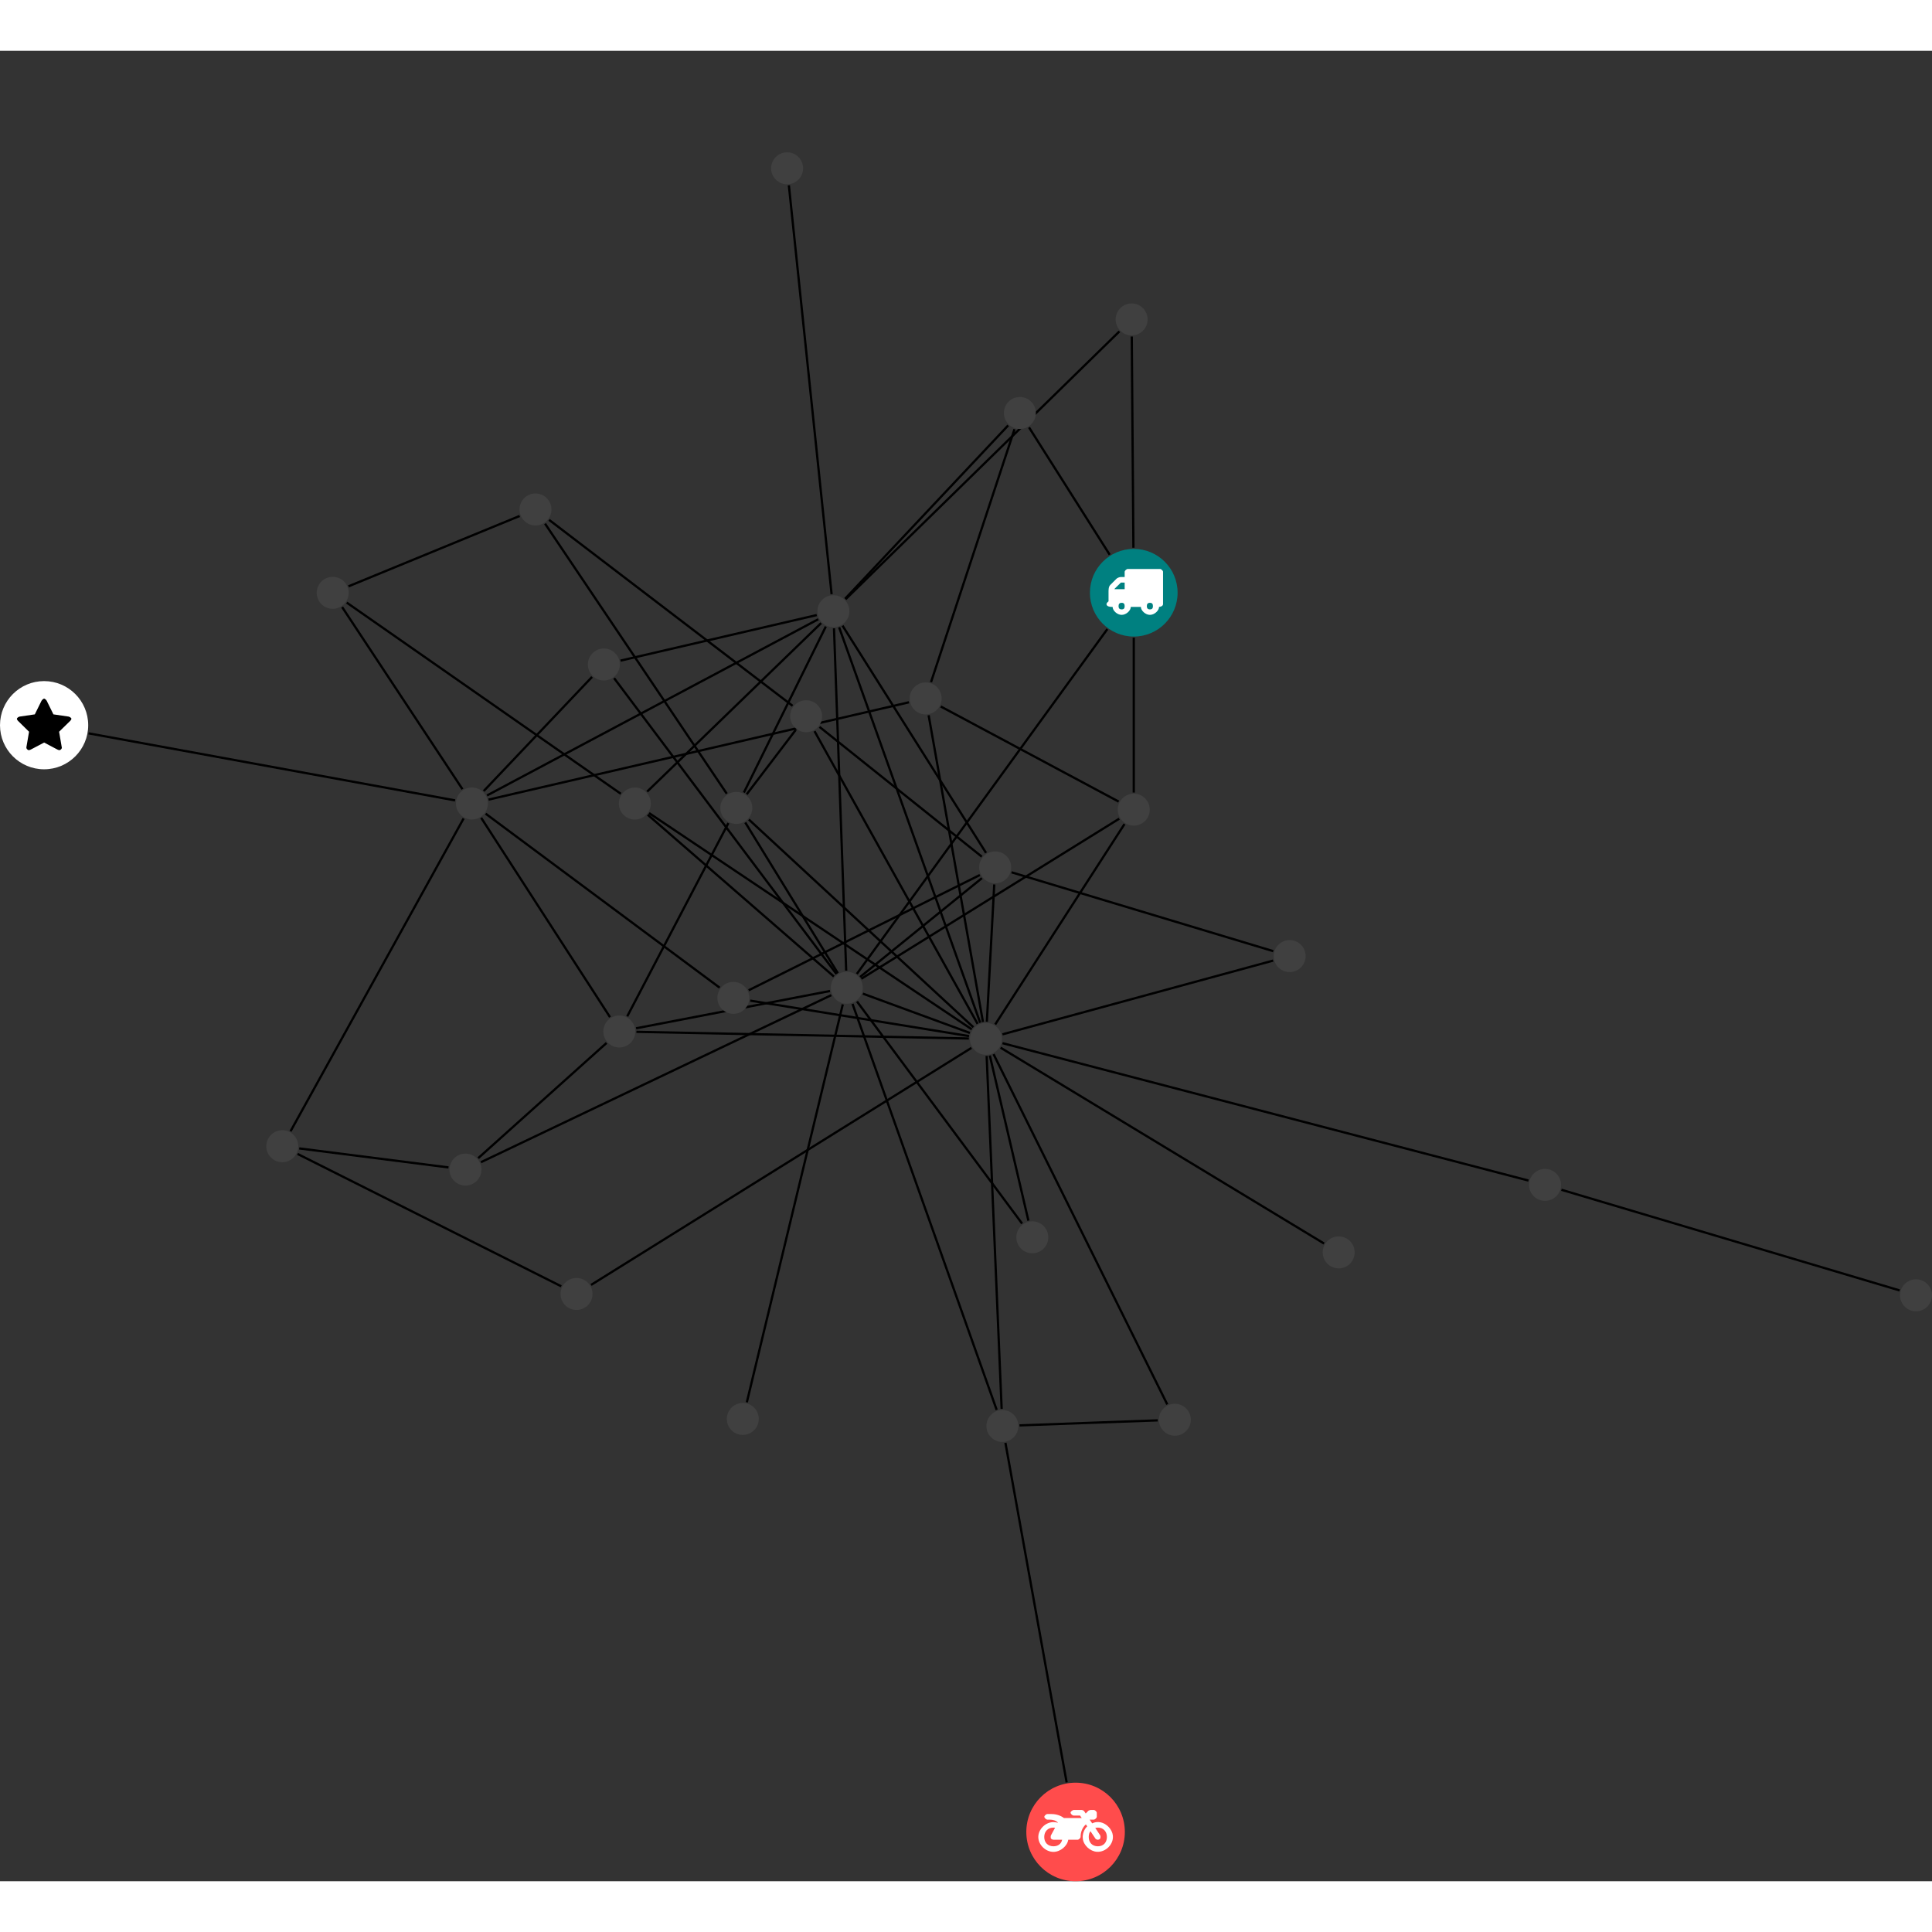 <?xml version="1.0" encoding="UTF-8"?>
<svg xmlns="http://www.w3.org/2000/svg" xmlns:xlink="http://www.w3.org/1999/xlink" width="340.622pt" height="340.622pt" viewBox="0.000 -17.903 340.622 322.720" version="1.1">
<rect x="0.000" y="-17.903" width="340.622" height="322.720" fill="#333333" stroke="none"/>
<defs>
<g>
<symbol overflow="visible" id="glyph0-0">
<path style="stroke:none;" d="M 1.422 -0.75 L 1.422 -7.922 L 3.562 -7.922 L 3.562 -0.891 L 1.422 -0.891 Z M 0.625 0 L 4.531 0 L 4.531 -8.812 L 0.438 -8.812 L 0.438 0 Z M 0.625 0 "/>
</symbol>
<symbol overflow="visible" id="glyph0-1">
<path style="stroke:none;" d="M 3.375 -0.844 C 3.375 -0.453 3.234 -0.266 2.844 -0.266 C 2.469 -0.266 2.297 -0.453 2.297 -0.844 C 2.297 -1.219 2.469 -1.422 2.844 -1.422 C 3.234 -1.422 3.375 -1.219 3.375 -0.844 Z M 1.594 -3.688 L 1.594 -3.859 C 1.594 -3.875 1.578 -3.875 1.594 -3.891 L 2.688 -4.969 C 2.703 -5 2.656 -4.984 2.688 -4.984 L 3.375 -4.984 L 3.375 -3.828 L 1.594 -3.828 Z M 8.359 -0.844 C 8.359 -0.453 8.219 -0.266 7.828 -0.266 C 7.453 -0.266 7.281 -0.453 7.281 -0.844 C 7.281 -1.219 7.453 -1.422 7.828 -1.422 C 8.219 -1.422 8.359 -1.219 8.359 -0.844 Z M 10.141 -6.891 C 10.141 -7.094 9.812 -7.391 9.609 -7.391 L 3.922 -7.391 C 3.719 -7.391 3.375 -7.094 3.375 -6.891 L 3.375 -5.969 L 2.672 -5.969 C 2.469 -5.969 2.078 -5.812 1.938 -5.672 L 0.844 -4.578 C 0.531 -4.266 0.531 -3.734 0.531 -3.328 L 0.531 -1.688 C 0.516 -1.688 0.172 -1.391 0.172 -1.203 C 0.172 -0.781 0.781 -0.703 1.062 -0.703 L 1.25 -0.703 C 1.25 -0.047 2.062 0.703 2.844 0.703 C 3.641 0.703 4.453 -0.047 4.453 -0.703 L 6.234 -0.703 C 6.234 -0.047 7.047 0.703 7.828 0.703 C 8.625 0.703 9.438 -0.047 9.438 -0.703 C 9.547 -0.703 10.141 -0.781 10.141 -1.203 Z M 10.141 -6.891 "/>
</symbol>
<symbol overflow="visible" id="glyph0-2">
<path style="stroke:none;" d="M 12.969 -2.906 C 12.844 -3.984 11.859 -5.016 10.781 -5.219 C 10.234 -5.328 9.703 -5.219 9.328 -5.031 L 8.875 -5.688 L 9.609 -5.688 C 9.812 -5.688 10.141 -5.984 10.141 -6.188 L 10.141 -6.891 C 10.141 -7.094 9.812 -7.391 9.609 -7.391 L 9.047 -7.391 C 8.969 -7.391 8.734 -7.312 8.656 -7.25 L 8.188 -6.766 L 7.891 -7.203 C 7.828 -7.281 7.594 -7.391 7.484 -7.391 L 6.078 -7.391 C 5.906 -7.391 5.547 -7.125 5.516 -6.953 C 5.484 -6.734 5.828 -6.406 6.047 -6.406 L 7.188 -6.406 L 7.484 -5.969 L 4.344 -5.969 C 4.141 -6.125 3.375 -6.672 2.141 -6.672 L 1.422 -6.672 C 1.219 -6.672 0.891 -6.375 0.891 -6.188 C 0.891 -5.984 1.219 -5.688 1.422 -5.688 L 1.781 -5.688 C 2.484 -5.688 2.906 -5.516 3.281 -5.188 L 3.25 -5.141 C 3.078 -5.188 2.797 -5.25 2.5 -5.25 C 1.109 -5.25 -0.172 -4 -0.172 -2.625 C -0.172 -1.25 1.109 0 2.5 0 C 3.75 0 4.953 -1.062 5.109 -2.141 L 6.766 -2.141 C 6.969 -2.141 7.281 -2.438 7.281 -2.625 C 7.281 -3.609 7.688 -4.391 8.219 -4.844 L 8.453 -4.5 C 7.969 -4.062 7.578 -3.203 7.672 -2.359 C 7.781 -1.172 8.969 -0.094 10.141 -0.016 C 11.703 0.094 13.156 -1.344 12.969 -2.906 Z M 2.5 -0.984 C 1.516 -0.984 0.875 -1.641 0.875 -2.625 C 0.875 -3.594 1.516 -4.281 2.5 -4.281 C 2.672 -4.281 2.844 -4.234 2.781 -4.25 L 2.047 -2.891 C 2 -2.781 2 -2.469 2.047 -2.359 C 2.125 -2.25 2.375 -2.141 2.5 -2.141 L 4.031 -2.141 C 3.891 -1.453 3.344 -0.984 2.5 -0.984 Z M 10.328 -0.984 C 9.344 -0.984 8.719 -1.641 8.719 -2.625 C 8.719 -3.109 8.859 -3.469 9.031 -3.641 L 9.906 -2.328 C 9.969 -2.219 10.203 -2.141 10.328 -2.141 C 10.391 -2.141 10.594 -2.188 10.641 -2.234 C 10.812 -2.344 10.844 -2.75 10.734 -2.922 L 9.875 -4.219 C 9.859 -4.219 10.094 -4.281 10.328 -4.281 C 11.297 -4.281 11.922 -3.594 11.922 -2.625 C 11.922 -1.641 11.297 -0.984 10.328 -0.984 Z M 10.328 -0.984 "/>
</symbol>
<symbol overflow="visible" id="glyph0-3">
<path style="stroke:none;" d="M 9.438 -5.078 C 9.438 -5.25 9.078 -5.453 8.938 -5.469 L 6.266 -5.859 L 5.078 -8.266 C 5.031 -8.375 4.75 -8.641 4.625 -8.641 C 4.5 -8.641 4.234 -8.375 4.172 -8.266 L 2.984 -5.859 L 0.312 -5.469 C 0.172 -5.453 -0.172 -5.25 -0.172 -5.078 C -0.172 -4.969 -0.062 -4.781 0.016 -4.719 L 1.969 -2.797 L 1.5 -0.062 C 1.5 -0.016 1.5 0.016 1.5 0.047 C 1.5 0.203 1.75 0.453 1.906 0.453 C 1.984 0.453 2.188 0.406 2.25 0.359 L 4.625 -0.891 L 7 0.359 C 7.062 0.406 7.266 0.453 7.344 0.453 C 7.5 0.453 7.75 0.203 7.75 0.047 C 7.75 0.016 7.75 -0.016 7.734 -0.062 L 7.266 -2.797 L 9.234 -4.719 C 9.297 -4.781 9.438 -4.969 9.438 -5.078 Z M 9.438 -5.078 "/>
</symbol>
</g>
<clipPath id="clip1">
  <path d="M 269 177 L 340.621 177 L 340.621 207 L 269 207 Z M 269 177 "/>
</clipPath>
<clipPath id="clip2">
  <path d="M 180 287 L 199 287 L 199 304.816 L 180 304.816 Z M 180 287 "/>
</clipPath>
<clipPath id="clip3">
  <path d="M 334 198 L 340.621 198 L 340.621 205 L 334 205 Z M 334 198 "/>
</clipPath>
</defs>
<g id="surface1">
<path style="fill:none;stroke-width:0.399;stroke-linecap:butt;stroke-linejoin:miter;stroke:rgb(0%,0%,0%);stroke-opacity:1;stroke-miterlimit:10;" d="M 0.001 -7.929 L 0.001 -35.23 " transform="matrix(1,0,0,-1,199.89,77.645)"/>
<path style="fill:none;stroke-width:0.399;stroke-linecap:butt;stroke-linejoin:miter;stroke:rgb(0%,0%,0%);stroke-opacity:1;stroke-miterlimit:10;" d="M -0.062 7.926 L -0.355 45.165 " transform="matrix(1,0,0,-1,199.89,77.645)"/>
<path style="fill:none;stroke-width:0.399;stroke-linecap:butt;stroke-linejoin:miter;stroke:rgb(0%,0%,0%);stroke-opacity:1;stroke-miterlimit:10;" d="M -4.245 6.696 L -18.464 29.141 " transform="matrix(1,0,0,-1,199.89,77.645)"/>
<path style="fill:none;stroke-width:0.399;stroke-linecap:butt;stroke-linejoin:miter;stroke:rgb(0%,0%,0%);stroke-opacity:1;stroke-miterlimit:10;" d="M -4.66 -6.414 L -48.824 -67.207 " transform="matrix(1,0,0,-1,199.89,77.645)"/>
<path style="fill:none;stroke-width:0.399;stroke-linecap:butt;stroke-linejoin:miter;stroke:rgb(0%,0%,0%);stroke-opacity:1;stroke-miterlimit:10;" d="M -103.081 12.844 L -60.156 -19.941 " transform="matrix(1,0,0,-1,199.89,77.645)"/>
<path style="fill:none;stroke-width:0.399;stroke-linecap:butt;stroke-linejoin:miter;stroke:rgb(0%,0%,0%);stroke-opacity:1;stroke-miterlimit:10;" d="M -108.273 13.532 L -138.445 1.129 " transform="matrix(1,0,0,-1,199.89,77.645)"/>
<path style="fill:none;stroke-width:0.399;stroke-linecap:butt;stroke-linejoin:miter;stroke:rgb(0%,0%,0%);stroke-opacity:1;stroke-miterlimit:10;" d="M -103.796 12.172 L -71.761 -35.433 " transform="matrix(1,0,0,-1,199.89,77.645)"/>
<path style="fill:none;stroke-width:0.399;stroke-linecap:butt;stroke-linejoin:miter;stroke:rgb(0%,0%,0%);stroke-opacity:1;stroke-miterlimit:10;" d="M -2.663 -36.828 L -34.031 -20.058 " transform="matrix(1,0,0,-1,199.89,77.645)"/>
<path style="fill:none;stroke-width:0.399;stroke-linecap:butt;stroke-linejoin:miter;stroke:rgb(0%,0%,0%);stroke-opacity:1;stroke-miterlimit:10;" d="M -2.566 -39.839 L -48.031 -68.058 " transform="matrix(1,0,0,-1,199.89,77.645)"/>
<path style="fill:none;stroke-width:0.399;stroke-linecap:butt;stroke-linejoin:miter;stroke:rgb(0%,0%,0%);stroke-opacity:1;stroke-miterlimit:10;" d="M -1.636 -40.785 L -24.429 -76.117 " transform="matrix(1,0,0,-1,199.89,77.645)"/>
<path style="fill:none;stroke-width:0.399;stroke-linecap:butt;stroke-linejoin:miter;stroke:rgb(0%,0%,0%);stroke-opacity:1;stroke-miterlimit:10;" d="M -11.835 -209.742 L -22.628 -149.882 " transform="matrix(1,0,0,-1,199.89,77.645)"/>
<path style="fill:none;stroke-width:0.399;stroke-linecap:butt;stroke-linejoin:miter;stroke:rgb(0%,0%,0%);stroke-opacity:1;stroke-miterlimit:10;" d="M -2.535 46.071 L -50.804 -1.148 " transform="matrix(1,0,0,-1,199.89,77.645)"/>
<path style="fill:none;stroke-width:0.399;stroke-linecap:butt;stroke-linejoin:miter;stroke:rgb(0%,0%,0%);stroke-opacity:1;stroke-miterlimit:10;" d="M -19.691 -111.222 L -48.796 -72.07 " transform="matrix(1,0,0,-1,199.89,77.645)"/>
<path style="fill:none;stroke-width:0.399;stroke-linecap:butt;stroke-linejoin:miter;stroke:rgb(0%,0%,0%);stroke-opacity:1;stroke-miterlimit:10;" d="M -18.578 -110.707 L -25.378 -81.593 " transform="matrix(1,0,0,-1,199.89,77.645)"/>
<path style="fill:none;stroke-width:0.399;stroke-linecap:butt;stroke-linejoin:miter;stroke:rgb(0%,0%,0%);stroke-opacity:1;stroke-miterlimit:10;" d="M -21.027 28.825 L -35.749 -15.769 " transform="matrix(1,0,0,-1,199.89,77.645)"/>
<path style="fill:none;stroke-width:0.399;stroke-linecap:butt;stroke-linejoin:miter;stroke:rgb(0%,0%,0%);stroke-opacity:1;stroke-miterlimit:10;" d="M -22.148 29.493 L -50.89 -1.062 " transform="matrix(1,0,0,-1,199.89,77.645)"/>
<path style="fill:none;stroke-width:0.399;stroke-linecap:butt;stroke-linejoin:miter;stroke:rgb(0%,0%,0%);stroke-opacity:1;stroke-miterlimit:10;" d="M -184.273 -24.793 L -119.66 -36.613 " transform="matrix(1,0,0,-1,199.89,77.645)"/>
<path style="fill:none;stroke-width:0.399;stroke-linecap:butt;stroke-linejoin:miter;stroke:rgb(0%,0%,0%);stroke-opacity:1;stroke-miterlimit:10;" d="M 24.59 -63.195 L -21.546 -49.292 " transform="matrix(1,0,0,-1,199.89,77.645)"/>
<path style="fill:none;stroke-width:0.399;stroke-linecap:butt;stroke-linejoin:miter;stroke:rgb(0%,0%,0%);stroke-opacity:1;stroke-miterlimit:10;" d="M 24.571 -64.859 L -23.152 -77.859 " transform="matrix(1,0,0,-1,199.89,77.645)"/>
<path style="fill:none;stroke-width:0.399;stroke-linecap:butt;stroke-linejoin:miter;stroke:rgb(0%,0%,0%);stroke-opacity:1;stroke-miterlimit:10;" d="M -55.402 -23.66 L -26.792 -46.539 " transform="matrix(1,0,0,-1,199.89,77.645)"/>
<path style="fill:none;stroke-width:0.399;stroke-linecap:butt;stroke-linejoin:miter;stroke:rgb(0%,0%,0%);stroke-opacity:1;stroke-miterlimit:10;" d="M -59.589 -24.175 L -68.245 -35.539 " transform="matrix(1,0,0,-1,199.89,77.645)"/>
<path style="fill:none;stroke-width:0.399;stroke-linecap:butt;stroke-linejoin:miter;stroke:rgb(0%,0%,0%);stroke-opacity:1;stroke-miterlimit:10;" d="M -56.288 -24.41 L -27.535 -76.015 " transform="matrix(1,0,0,-1,199.89,77.645)"/>
<g clip-path="url(#clip1)" clip-rule="nonzero">
<path style="fill:none;stroke-width:0.399;stroke-linecap:butt;stroke-linejoin:miter;stroke:rgb(0%,0%,0%);stroke-opacity:1;stroke-miterlimit:10;" d="M 135.024 -123.011 L 75.399 -105.265 " transform="matrix(1,0,0,-1,199.89,77.645)"/>
</g>
<path style="fill:none;stroke-width:0.399;stroke-linecap:butt;stroke-linejoin:miter;stroke:rgb(0%,0%,0%);stroke-opacity:1;stroke-miterlimit:10;" d="M -60.808 71.825 L -53.273 -0.257 " transform="matrix(1,0,0,-1,199.89,77.645)"/>
<path style="fill:none;stroke-width:0.399;stroke-linecap:butt;stroke-linejoin:miter;stroke:rgb(0%,0%,0%);stroke-opacity:1;stroke-miterlimit:10;" d="M -147.132 -97.972 L -120.82 -101.324 " transform="matrix(1,0,0,-1,199.89,77.645)"/>
<path style="fill:none;stroke-width:0.399;stroke-linecap:butt;stroke-linejoin:miter;stroke:rgb(0%,0%,0%);stroke-opacity:1;stroke-miterlimit:10;" d="M -147.429 -98.945 L -100.945 -122.281 " transform="matrix(1,0,0,-1,199.89,77.645)"/>
<path style="fill:none;stroke-width:0.399;stroke-linecap:butt;stroke-linejoin:miter;stroke:rgb(0%,0%,0%);stroke-opacity:1;stroke-miterlimit:10;" d="M -148.667 -94.949 L -118.152 -39.8 " transform="matrix(1,0,0,-1,199.89,77.645)"/>
<path style="fill:none;stroke-width:0.399;stroke-linecap:butt;stroke-linejoin:miter;stroke:rgb(0%,0%,0%);stroke-opacity:1;stroke-miterlimit:10;" d="M 4.227 -145.917 L -20.148 -146.804 " transform="matrix(1,0,0,-1,199.89,77.645)"/>
<path style="fill:none;stroke-width:0.399;stroke-linecap:butt;stroke-linejoin:miter;stroke:rgb(0%,0%,0%);stroke-opacity:1;stroke-miterlimit:10;" d="M 5.903 -143.105 L -24.722 -81.355 " transform="matrix(1,0,0,-1,199.89,77.645)"/>
<path style="fill:none;stroke-width:0.399;stroke-linecap:butt;stroke-linejoin:miter;stroke:rgb(0%,0%,0%);stroke-opacity:1;stroke-miterlimit:10;" d="M -138.761 -1.742 L -90.441 -35.445 " transform="matrix(1,0,0,-1,199.89,77.645)"/>
<path style="fill:none;stroke-width:0.399;stroke-linecap:butt;stroke-linejoin:miter;stroke:rgb(0%,0%,0%);stroke-opacity:1;stroke-miterlimit:10;" d="M -139.57 -2.535 L -118.355 -34.64 " transform="matrix(1,0,0,-1,199.89,77.645)"/>
<path style="fill:none;stroke-width:0.399;stroke-linecap:butt;stroke-linejoin:miter;stroke:rgb(0%,0%,0%);stroke-opacity:1;stroke-miterlimit:10;" d="M -115.581 -99.691 L -92.953 -79.378 " transform="matrix(1,0,0,-1,199.89,77.645)"/>
<path style="fill:none;stroke-width:0.399;stroke-linecap:butt;stroke-linejoin:miter;stroke:rgb(0%,0%,0%);stroke-opacity:1;stroke-miterlimit:10;" d="M -115.101 -100.406 L -53.32 -70.949 " transform="matrix(1,0,0,-1,199.89,77.645)"/>
<path style="fill:none;stroke-width:0.399;stroke-linecap:butt;stroke-linejoin:miter;stroke:rgb(0%,0%,0%);stroke-opacity:1;stroke-miterlimit:10;" d="M -95.507 -14.843 L -114.613 -34.968 " transform="matrix(1,0,0,-1,199.89,77.645)"/>
<path style="fill:none;stroke-width:0.399;stroke-linecap:butt;stroke-linejoin:miter;stroke:rgb(0%,0%,0%);stroke-opacity:1;stroke-miterlimit:10;" d="M -90.488 -11.972 L -55.898 -3.941 " transform="matrix(1,0,0,-1,199.89,77.645)"/>
<path style="fill:none;stroke-width:0.399;stroke-linecap:butt;stroke-linejoin:miter;stroke:rgb(0%,0%,0%);stroke-opacity:1;stroke-miterlimit:10;" d="M -91.617 -15.066 L -52.41 -67.234 " transform="matrix(1,0,0,-1,199.89,77.645)"/>
<path style="fill:none;stroke-width:0.399;stroke-linecap:butt;stroke-linejoin:miter;stroke:rgb(0%,0%,0%);stroke-opacity:1;stroke-miterlimit:10;" d="M -39.632 -19.316 L -113.753 -36.476 " transform="matrix(1,0,0,-1,199.89,77.645)"/>
<path style="fill:none;stroke-width:0.399;stroke-linecap:butt;stroke-linejoin:miter;stroke:rgb(0%,0%,0%);stroke-opacity:1;stroke-miterlimit:10;" d="M -36.167 -21.605 L -26.589 -75.683 " transform="matrix(1,0,0,-1,199.89,77.645)"/>
<path style="fill:none;stroke-width:0.399;stroke-linecap:butt;stroke-linejoin:miter;stroke:rgb(0%,0%,0%);stroke-opacity:1;stroke-miterlimit:10;" d="M 33.547 -114.742 L -23.484 -80.214 " transform="matrix(1,0,0,-1,199.89,77.645)"/>
<path style="fill:none;stroke-width:0.399;stroke-linecap:butt;stroke-linejoin:miter;stroke:rgb(0%,0%,0%);stroke-opacity:1;stroke-miterlimit:10;" d="M -68.222 -142.734 L -51.304 -72.582 " transform="matrix(1,0,0,-1,199.89,77.645)"/>
<path style="fill:none;stroke-width:0.399;stroke-linecap:butt;stroke-linejoin:miter;stroke:rgb(0%,0%,0%);stroke-opacity:1;stroke-miterlimit:10;" d="M -67.894 -70.089 L -27.136 -49.769 " transform="matrix(1,0,0,-1,199.89,77.645)"/>
<path style="fill:none;stroke-width:0.399;stroke-linecap:butt;stroke-linejoin:miter;stroke:rgb(0%,0%,0%);stroke-opacity:1;stroke-miterlimit:10;" d="M -73.015 -69.632 L -114.269 -38.957 " transform="matrix(1,0,0,-1,199.89,77.645)"/>
<path style="fill:none;stroke-width:0.399;stroke-linecap:butt;stroke-linejoin:miter;stroke:rgb(0%,0%,0%);stroke-opacity:1;stroke-miterlimit:10;" d="M -67.617 -71.918 L -29.042 -78.171 " transform="matrix(1,0,0,-1,199.89,77.645)"/>
<path style="fill:none;stroke-width:0.399;stroke-linecap:butt;stroke-linejoin:miter;stroke:rgb(0%,0%,0%);stroke-opacity:1;stroke-miterlimit:10;" d="M -95.683 -122.039 L -28.624 -80.25 " transform="matrix(1,0,0,-1,199.89,77.645)"/>
<path style="fill:none;stroke-width:0.399;stroke-linecap:butt;stroke-linejoin:miter;stroke:rgb(0%,0%,0%);stroke-opacity:1;stroke-miterlimit:10;" d="M 69.587 -103.64 L -23.144 -79.418 " transform="matrix(1,0,0,-1,199.89,77.645)"/>
<path style="fill:none;stroke-width:0.399;stroke-linecap:butt;stroke-linejoin:miter;stroke:rgb(0%,0%,0%);stroke-opacity:1;stroke-miterlimit:10;" d="M -85.796 -35.07 L -55.124 -5.359 " transform="matrix(1,0,0,-1,199.89,77.645)"/>
<path style="fill:none;stroke-width:0.399;stroke-linecap:butt;stroke-linejoin:miter;stroke:rgb(0%,0%,0%);stroke-opacity:1;stroke-miterlimit:10;" d="M -85.687 -39.148 L -52.874 -67.668 " transform="matrix(1,0,0,-1,199.89,77.645)"/>
<path style="fill:none;stroke-width:0.399;stroke-linecap:butt;stroke-linejoin:miter;stroke:rgb(0%,0%,0%);stroke-opacity:1;stroke-miterlimit:10;" d="M -85.456 -38.851 L -28.57 -76.972 " transform="matrix(1,0,0,-1,199.89,77.645)"/>
<path style="fill:none;stroke-width:0.399;stroke-linecap:butt;stroke-linejoin:miter;stroke:rgb(0%,0%,0%);stroke-opacity:1;stroke-miterlimit:10;" d="M -24.171 -144.07 L -49.585 -72.492 " transform="matrix(1,0,0,-1,199.89,77.645)"/>
<path style="fill:none;stroke-width:0.399;stroke-linecap:butt;stroke-linejoin:miter;stroke:rgb(0%,0%,0%);stroke-opacity:1;stroke-miterlimit:10;" d="M -23.292 -143.898 L -25.937 -81.668 " transform="matrix(1,0,0,-1,199.89,77.645)"/>
<path style="fill:none;stroke-width:0.399;stroke-linecap:butt;stroke-linejoin:miter;stroke:rgb(0%,0%,0%);stroke-opacity:1;stroke-miterlimit:10;" d="M -26.046 -45.871 L -51.347 -5.812 " transform="matrix(1,0,0,-1,199.89,77.645)"/>
<path style="fill:none;stroke-width:0.399;stroke-linecap:butt;stroke-linejoin:miter;stroke:rgb(0%,0%,0%);stroke-opacity:1;stroke-miterlimit:10;" d="M -26.777 -50.324 L -48.253 -67.746 " transform="matrix(1,0,0,-1,199.89,77.645)"/>
<path style="fill:none;stroke-width:0.399;stroke-linecap:butt;stroke-linejoin:miter;stroke:rgb(0%,0%,0%);stroke-opacity:1;stroke-miterlimit:10;" d="M -24.597 -51.437 L -25.902 -75.64 " transform="matrix(1,0,0,-1,199.89,77.645)"/>
<path style="fill:none;stroke-width:0.399;stroke-linecap:butt;stroke-linejoin:miter;stroke:rgb(0%,0%,0%);stroke-opacity:1;stroke-miterlimit:10;" d="M -115.054 -39.691 L -92.343 -74.828 " transform="matrix(1,0,0,-1,199.89,77.645)"/>
<path style="fill:none;stroke-width:0.399;stroke-linecap:butt;stroke-linejoin:miter;stroke:rgb(0%,0%,0%);stroke-opacity:1;stroke-miterlimit:10;" d="M -114.027 -35.742 L -55.624 -4.675 " transform="matrix(1,0,0,-1,199.89,77.645)"/>
<path style="fill:none;stroke-width:0.399;stroke-linecap:butt;stroke-linejoin:miter;stroke:rgb(0%,0%,0%);stroke-opacity:1;stroke-miterlimit:10;" d="M -89.304 -74.687 L -71.472 -40.613 " transform="matrix(1,0,0,-1,199.89,77.645)"/>
<path style="fill:none;stroke-width:0.399;stroke-linecap:butt;stroke-linejoin:miter;stroke:rgb(0%,0%,0%);stroke-opacity:1;stroke-miterlimit:10;" d="M -87.742 -76.793 L -53.558 -70.218 " transform="matrix(1,0,0,-1,199.89,77.645)"/>
<path style="fill:none;stroke-width:0.399;stroke-linecap:butt;stroke-linejoin:miter;stroke:rgb(0%,0%,0%);stroke-opacity:1;stroke-miterlimit:10;" d="M -87.687 -77.421 L -29.081 -78.593 " transform="matrix(1,0,0,-1,199.89,77.645)"/>
<path style="fill:none;stroke-width:0.399;stroke-linecap:butt;stroke-linejoin:miter;stroke:rgb(0%,0%,0%);stroke-opacity:1;stroke-miterlimit:10;" d="M -68.738 -35.23 L -54.296 -5.964 " transform="matrix(1,0,0,-1,199.89,77.645)"/>
<path style="fill:none;stroke-width:0.399;stroke-linecap:butt;stroke-linejoin:miter;stroke:rgb(0%,0%,0%);stroke-opacity:1;stroke-miterlimit:10;" d="M -68.495 -40.511 L -52.175 -67.078 " transform="matrix(1,0,0,-1,199.89,77.645)"/>
<path style="fill:none;stroke-width:0.399;stroke-linecap:butt;stroke-linejoin:miter;stroke:rgb(0%,0%,0%);stroke-opacity:1;stroke-miterlimit:10;" d="M -67.859 -39.988 L -28.281 -76.605 " transform="matrix(1,0,0,-1,199.89,77.645)"/>
<path style="fill:none;stroke-width:0.399;stroke-linecap:butt;stroke-linejoin:miter;stroke:rgb(0%,0%,0%);stroke-opacity:1;stroke-miterlimit:10;" d="M -52.851 -6.273 L -50.703 -66.632 " transform="matrix(1,0,0,-1,199.89,77.645)"/>
<path style="fill:none;stroke-width:0.399;stroke-linecap:butt;stroke-linejoin:miter;stroke:rgb(0%,0%,0%);stroke-opacity:1;stroke-miterlimit:10;" d="M -51.945 -6.101 L -27.078 -75.812 " transform="matrix(1,0,0,-1,199.89,77.645)"/>
<path style="fill:none;stroke-width:0.399;stroke-linecap:butt;stroke-linejoin:miter;stroke:rgb(0%,0%,0%);stroke-opacity:1;stroke-miterlimit:10;" d="M -47.761 -70.687 L -28.898 -77.613 " transform="matrix(1,0,0,-1,199.89,77.645)"/>
<path style=" stroke:none;fill-rule:nonzero;fill:rgb(0%,50%,50%);fill-opacity:1;" d="M 207.617 77.645 C 207.617 73.375 204.16 69.918 199.891 69.918 C 195.621 69.918 192.16 73.375 192.16 77.645 C 192.16 81.914 195.621 85.375 199.891 85.375 C 204.16 85.375 207.617 81.914 207.617 77.645 Z M 207.617 77.645 "/>
<g style="fill:rgb(100%,100%,100%);fill-opacity:1;">
  <use xlink:href="#glyph0-1" x="194.909" y="80.848"/>
</g>
<path style=" stroke:none;fill-rule:nonzero;fill:rgb(25%,25%,25%);fill-opacity:1;" d="M 97.227 62.969 C 97.227 61.41 95.965 60.148 94.41 60.148 C 92.855 60.148 91.594 61.41 91.594 62.969 C 91.594 64.523 92.855 65.785 94.41 65.785 C 95.965 65.785 97.227 64.523 97.227 62.969 Z M 97.227 62.969 "/>
<path style=" stroke:none;fill-rule:nonzero;fill:rgb(25%,25%,25%);fill-opacity:1;" d="M 202.707 115.895 C 202.707 114.336 201.445 113.074 199.891 113.074 C 198.332 113.074 197.07 114.336 197.07 115.895 C 197.07 117.449 198.332 118.711 199.891 118.711 C 201.445 118.711 202.707 117.449 202.707 115.895 Z M 202.707 115.895 "/>
<g clip-path="url(#clip2)" clip-rule="nonzero">
<path style=" stroke:none;fill-rule:nonzero;fill:rgb(100%,29.999%,29.999%);fill-opacity:1;" d="M 198.316 296.129 C 198.316 291.332 194.43 287.441 189.633 287.441 C 184.832 287.441 180.945 291.332 180.945 296.129 C 180.945 300.926 184.832 304.816 189.633 304.816 C 194.43 304.816 198.316 300.926 198.316 296.129 Z M 198.316 296.129 "/>
</g>
<g style="fill:rgb(100%,100%,100%);fill-opacity:1;">
  <use xlink:href="#glyph0-2" x="183.23" y="299.642"/>
</g>
<path style=" stroke:none;fill-rule:nonzero;fill:rgb(25%,25%,25%);fill-opacity:1;" d="M 202.328 29.465 C 202.328 27.906 201.07 26.645 199.512 26.645 C 197.957 26.645 196.695 27.906 196.695 29.465 C 196.695 31.02 197.957 32.281 199.512 32.281 C 201.07 32.281 202.328 31.02 202.328 29.465 Z M 202.328 29.465 "/>
<path style=" stroke:none;fill-rule:nonzero;fill:rgb(25%,25%,25%);fill-opacity:1;" d="M 184.82 191.289 C 184.82 189.734 183.559 188.473 182 188.473 C 180.445 188.473 179.184 189.734 179.184 191.289 C 179.184 192.844 180.445 194.105 182 194.105 C 183.559 194.105 184.82 192.844 184.82 191.289 Z M 184.82 191.289 "/>
<path style=" stroke:none;fill-rule:nonzero;fill:rgb(25%,25%,25%);fill-opacity:1;" d="M 182.629 45.953 C 182.629 44.398 181.367 43.137 179.809 43.137 C 178.254 43.137 176.992 44.398 176.992 45.953 C 176.992 47.512 178.254 48.773 179.809 48.773 C 181.367 48.773 182.629 47.512 182.629 45.953 Z M 182.629 45.953 "/>
<path style=" stroke:none;fill-rule:nonzero;fill:rgb(100%,100%,100%);fill-opacity:1;" d="M 15.551 101.004 C 15.551 96.707 12.07 93.227 7.773 93.227 C 3.48 93.227 0 96.707 0 101.004 C 0 105.297 3.48 108.777 7.773 108.777 C 12.07 108.777 15.551 105.297 15.551 101.004 Z M 15.551 101.004 "/>
<g style="fill:rgb(0%,0%,0%);fill-opacity:1;">
  <use xlink:href="#glyph0-3" x="3.153" y="104.952"/>
</g>
<path style=" stroke:none;fill-rule:nonzero;fill:rgb(25%,25%,25%);fill-opacity:1;" d="M 230.191 141.711 C 230.191 140.152 228.93 138.891 227.371 138.891 C 225.816 138.891 224.555 140.152 224.555 141.711 C 224.555 143.266 225.816 144.527 227.371 144.527 C 228.93 144.527 230.191 143.266 230.191 141.711 Z M 230.191 141.711 "/>
<path style=" stroke:none;fill-rule:nonzero;fill:rgb(25%,25%,25%);fill-opacity:1;" d="M 144.949 99.418 C 144.949 97.863 143.688 96.602 142.133 96.602 C 140.574 96.602 139.312 97.863 139.312 99.418 C 139.312 100.973 140.574 102.234 142.133 102.234 C 143.688 102.234 144.949 100.973 144.949 99.418 Z M 144.949 99.418 "/>
<g clip-path="url(#clip3)" clip-rule="nonzero">
<path style=" stroke:none;fill-rule:nonzero;fill:rgb(25%,25%,25%);fill-opacity:1;" d="M 340.621 201.516 C 340.621 199.957 339.359 198.695 337.805 198.695 C 336.246 198.695 334.984 199.957 334.984 201.516 C 334.984 203.07 336.246 204.332 337.805 204.332 C 339.359 204.332 340.621 203.07 340.621 201.516 Z M 340.621 201.516 "/>
</g>
<path style=" stroke:none;fill-rule:nonzero;fill:rgb(25%,25%,25%);fill-opacity:1;" d="M 141.59 2.82 C 141.59 1.262 140.328 0 138.77 0 C 137.215 0 135.953 1.262 135.953 2.82 C 135.953 4.375 137.215 5.637 138.77 5.637 C 140.328 5.637 141.59 4.375 141.59 2.82 Z M 141.59 2.82 "/>
<path style=" stroke:none;fill-rule:nonzero;fill:rgb(25%,25%,25%);fill-opacity:1;" d="M 52.582 175.234 C 52.582 173.676 51.32 172.414 49.766 172.414 C 48.207 172.414 46.945 173.676 46.945 175.234 C 46.945 176.789 48.207 178.051 49.766 178.051 C 51.32 178.051 52.582 176.789 52.582 175.234 Z M 52.582 175.234 "/>
<path style=" stroke:none;fill-rule:nonzero;fill:rgb(25%,25%,25%);fill-opacity:1;" d="M 209.949 223.453 C 209.949 221.898 208.688 220.637 207.133 220.637 C 205.578 220.637 204.316 221.898 204.316 223.453 C 204.316 225.008 205.578 226.27 207.133 226.27 C 208.688 226.27 209.949 225.008 209.949 223.453 Z M 209.949 223.453 "/>
<path style=" stroke:none;fill-rule:nonzero;fill:rgb(25%,25%,25%);fill-opacity:1;" d="M 61.477 77.66 C 61.477 76.105 60.215 74.844 58.656 74.844 C 57.102 74.844 55.84 76.105 55.84 77.66 C 55.84 79.219 57.102 80.48 58.656 80.48 C 60.215 80.48 61.477 79.219 61.477 77.66 Z M 61.477 77.66 "/>
<path style=" stroke:none;fill-rule:nonzero;fill:rgb(25%,25%,25%);fill-opacity:1;" d="M 84.883 179.352 C 84.883 177.793 83.621 176.531 82.066 176.531 C 80.508 176.531 79.246 177.793 79.246 179.352 C 79.246 180.906 80.508 182.168 82.066 182.168 C 83.621 182.168 84.883 180.906 84.883 179.352 Z M 84.883 179.352 "/>
<path style=" stroke:none;fill-rule:nonzero;fill:rgb(25%,25%,25%);fill-opacity:1;" d="M 109.281 90.301 C 109.281 88.742 108.02 87.48 106.461 87.48 C 104.906 87.48 103.645 88.742 103.645 90.301 C 103.645 91.855 104.906 93.117 106.461 93.117 C 108.02 93.117 109.281 91.855 109.281 90.301 Z M 109.281 90.301 "/>
<path style=" stroke:none;fill-rule:nonzero;fill:rgb(25%,25%,25%);fill-opacity:1;" d="M 166.016 96.277 C 166.016 94.723 164.754 93.461 163.195 93.461 C 161.641 93.461 160.379 94.723 160.379 96.277 C 160.379 97.836 161.641 99.098 163.195 99.098 C 164.754 99.098 166.016 97.836 166.016 96.277 Z M 166.016 96.277 "/>
<path style=" stroke:none;fill-rule:nonzero;fill:rgb(25%,25%,25%);fill-opacity:1;" d="M 238.836 193.949 C 238.836 192.395 237.574 191.133 236.02 191.133 C 234.461 191.133 233.199 192.395 233.199 193.949 C 233.199 195.504 234.461 196.766 236.02 196.766 C 237.574 196.766 238.836 195.504 238.836 193.949 Z M 238.836 193.949 "/>
<path style=" stroke:none;fill-rule:nonzero;fill:rgb(25%,25%,25%);fill-opacity:1;" d="M 133.777 223.312 C 133.777 221.754 132.516 220.492 130.961 220.492 C 129.406 220.492 128.145 221.754 128.145 223.312 C 128.145 224.867 129.406 226.129 130.961 226.129 C 132.516 226.129 133.777 224.867 133.777 223.312 Z M 133.777 223.312 "/>
<path style=" stroke:none;fill-rule:nonzero;fill:rgb(25%,25%,25%);fill-opacity:1;" d="M 132.113 149.078 C 132.113 147.523 130.852 146.262 129.297 146.262 C 127.738 146.262 126.477 147.523 126.477 149.078 C 126.477 150.633 127.738 151.895 129.297 151.895 C 130.852 151.895 132.113 150.633 132.113 149.078 Z M 132.113 149.078 "/>
<path style=" stroke:none;fill-rule:nonzero;fill:rgb(25%,25%,25%);fill-opacity:1;" d="M 104.465 201.277 C 104.465 199.723 103.203 198.461 101.645 198.461 C 100.09 198.461 98.828 199.723 98.828 201.277 C 98.828 202.836 100.09 204.098 101.645 204.098 C 103.203 204.098 104.465 202.836 104.465 201.277 Z M 104.465 201.277 "/>
<path style=" stroke:none;fill-rule:nonzero;fill:rgb(25%,25%,25%);fill-opacity:1;" d="M 275.215 182.047 C 275.215 180.492 273.953 179.23 272.398 179.23 C 270.84 179.23 269.578 180.492 269.578 182.047 C 269.578 183.602 270.84 184.863 272.398 184.863 C 273.953 184.863 275.215 183.602 275.215 182.047 Z M 275.215 182.047 "/>
<path style=" stroke:none;fill-rule:nonzero;fill:rgb(25%,25%,25%);fill-opacity:1;" d="M 114.746 114.812 C 114.746 113.258 113.484 111.996 111.926 111.996 C 110.371 111.996 109.109 113.258 109.109 114.812 C 109.109 116.371 110.371 117.633 111.926 117.633 C 113.484 117.633 114.746 116.371 114.746 114.812 Z M 114.746 114.812 "/>
<path style=" stroke:none;fill-rule:nonzero;fill:rgb(25%,25%,25%);fill-opacity:1;" d="M 179.547 224.559 C 179.547 223 178.285 221.738 176.727 221.738 C 175.172 221.738 173.91 223 173.91 224.559 C 173.91 226.113 175.172 227.375 176.727 227.375 C 178.285 227.375 179.547 226.113 179.547 224.559 Z M 179.547 224.559 "/>
<path style=" stroke:none;fill-rule:nonzero;fill:rgb(25%,25%,25%);fill-opacity:1;" d="M 178.273 126.066 C 178.273 124.512 177.012 123.25 175.453 123.25 C 173.898 123.25 172.637 124.512 172.637 126.066 C 172.637 127.625 173.898 128.887 175.453 128.887 C 177.012 128.887 178.273 127.625 178.273 126.066 Z M 178.273 126.066 "/>
<path style=" stroke:none;fill-rule:nonzero;fill:rgb(25%,25%,25%);fill-opacity:1;" d="M 86.02 114.801 C 86.02 113.246 84.758 111.984 83.199 111.984 C 81.645 111.984 80.383 113.246 80.383 114.801 C 80.383 116.359 81.645 117.621 83.199 117.621 C 84.758 117.621 86.02 116.359 86.02 114.801 Z M 86.02 114.801 "/>
<path style=" stroke:none;fill-rule:nonzero;fill:rgb(25%,25%,25%);fill-opacity:1;" d="M 112.004 155.004 C 112.004 153.449 110.742 152.188 109.188 152.188 C 107.629 152.188 106.367 153.449 106.367 155.004 C 106.367 156.562 107.629 157.824 109.188 157.824 C 110.742 157.824 112.004 156.562 112.004 155.004 Z M 112.004 155.004 "/>
<path style=" stroke:none;fill-rule:nonzero;fill:rgb(25%,25%,25%);fill-opacity:1;" d="M 132.633 115.582 C 132.633 114.027 131.371 112.766 129.816 112.766 C 128.258 112.766 126.996 114.027 126.996 115.582 C 126.996 117.141 128.258 118.402 129.816 118.402 C 131.371 118.402 132.633 117.141 132.633 115.582 Z M 132.633 115.582 "/>
<path style=" stroke:none;fill-rule:nonzero;fill:rgb(25%,25%,25%);fill-opacity:1;" d="M 149.75 80.906 C 149.75 79.348 148.488 78.086 146.934 78.086 C 145.375 78.086 144.113 79.348 144.113 80.906 C 144.113 82.461 145.375 83.723 146.934 83.723 C 148.488 83.723 149.75 82.461 149.75 80.906 Z M 149.75 80.906 "/>
<path style=" stroke:none;fill-rule:nonzero;fill:rgb(25%,25%,25%);fill-opacity:1;" d="M 152.113 147.293 C 152.113 145.734 150.852 144.473 149.297 144.473 C 147.738 144.473 146.477 145.734 146.477 147.293 C 146.477 148.848 147.738 150.109 149.297 150.109 C 150.852 150.109 152.113 148.848 152.113 147.293 Z M 152.113 147.293 "/>
<path style=" stroke:none;fill-rule:nonzero;fill:rgb(25%,25%,25%);fill-opacity:1;" d="M 176.645 156.297 C 176.645 154.742 175.383 153.48 173.824 153.48 C 172.27 153.48 171.008 154.742 171.008 156.297 C 171.008 157.852 172.27 159.113 173.824 159.113 C 175.383 159.113 176.645 157.852 176.645 156.297 Z M 176.645 156.297 "/>
</g>
</svg>
